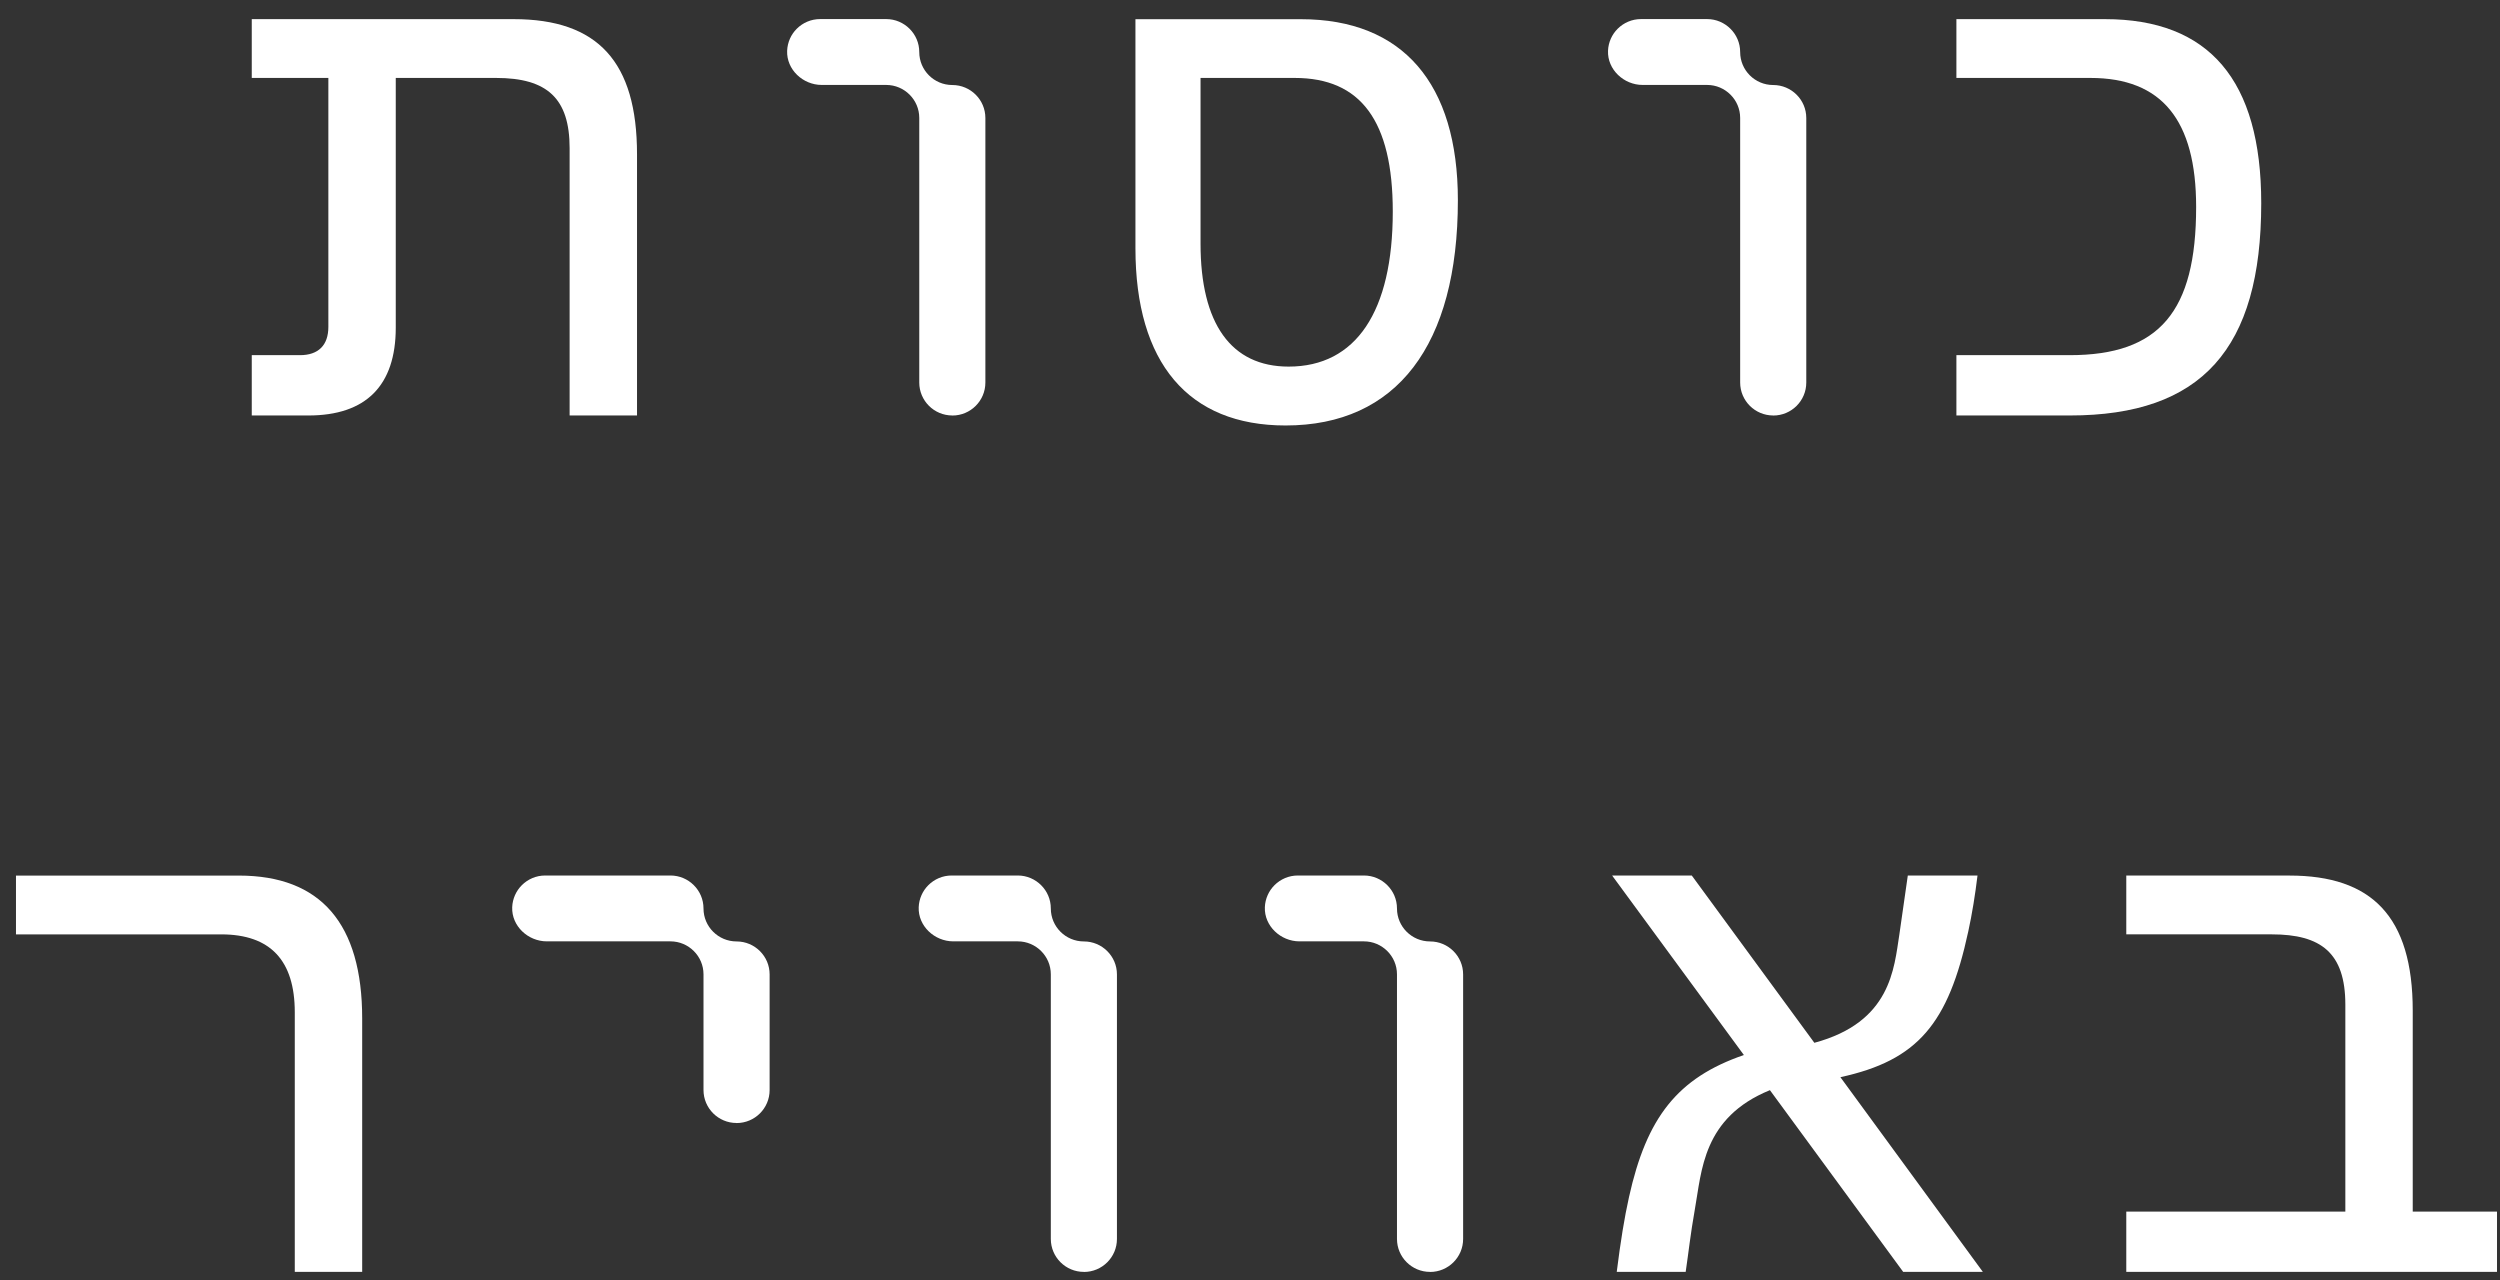 <svg width="125" height="64" viewBox="0 0 125 64" fill="none" xmlns="http://www.w3.org/2000/svg">
<rect x="0" y="0" width="125" height="64" fill="#333333" stroke="none"/>
<path d="M11.062 46.719H0.799V43.779H11.943C16.041 43.779 18.109 46.184 18.109 50.919V63.595H14.739V50.613C14.739 48.017 13.513 46.719 11.062 46.719Z" fill="white"/>
<path d="M81.45 59.853C82.331 55.882 83.863 53.897 87.194 52.751L80.607 43.778H84.59L90.718 52.14C94.547 51.109 94.7 48.437 94.969 46.718L95.39 43.778H98.875C98.76 44.733 98.607 45.688 98.415 46.566C97.419 51.186 95.888 53.019 92.02 53.859L99.143 63.595H95.16L88.496 54.508C85.126 55.882 85.088 58.555 84.743 60.464C84.514 61.762 84.437 62.564 84.284 63.595H80.837C81.029 62.068 81.22 60.884 81.45 59.853Z" fill="white"/>
<path d="M106.314 60.579H117.267V50.231C117.267 47.635 116.042 46.718 113.591 46.718H106.314V43.778H114.472C118.569 43.778 120.637 45.802 120.637 50.537V60.579H124.85V63.595H106.314V60.579Z" fill="white"/>
<path d="M71.502 63.595C70.59 63.595 69.849 62.857 69.849 61.947V48.717C69.849 48.262 69.664 47.851 69.364 47.552C69.064 47.253 68.653 47.068 68.196 47.068H64.973C64.031 47.068 63.208 46.298 63.243 45.363C63.259 44.933 63.441 44.542 63.725 44.259C64.025 43.96 64.437 43.775 64.893 43.775H68.196C68.653 43.775 69.064 43.96 69.364 44.259C69.664 44.558 69.849 44.968 69.849 45.423C69.849 46.333 70.59 47.072 71.502 47.072C71.959 47.072 72.371 47.256 72.671 47.555C72.971 47.854 73.156 48.265 73.156 48.72V61.95C73.156 62.86 72.415 63.598 71.502 63.598V63.595Z" fill="white"/>
<path d="M54.194 63.595C53.281 63.595 52.541 62.857 52.541 61.947V48.717C52.541 48.262 52.356 47.851 52.056 47.552C51.756 47.253 51.344 47.068 50.888 47.068H47.664C46.723 47.068 45.9 46.298 45.935 45.363C45.951 44.933 46.133 44.542 46.417 44.259C46.717 43.96 47.128 43.775 47.585 43.775H50.888C51.344 43.775 51.756 43.96 52.056 44.259C52.356 44.558 52.541 44.968 52.541 45.423C52.541 46.333 53.281 47.072 54.194 47.072C54.65 47.072 55.062 47.256 55.362 47.555C55.662 47.854 55.847 48.265 55.847 48.72V61.95C55.847 62.86 55.107 63.598 54.194 63.598V63.595Z" fill="white"/>
<path d="M36.828 56.15C35.915 56.15 35.175 55.411 35.175 54.501V48.717C35.175 48.262 34.99 47.851 34.69 47.552C34.39 47.253 33.978 47.068 33.522 47.068H27.34C26.399 47.068 25.575 46.298 25.61 45.363C25.626 44.933 25.808 44.542 26.092 44.259C26.392 43.96 26.804 43.775 27.26 43.775H33.522C33.978 43.775 34.39 43.96 34.69 44.259C34.99 44.558 35.175 44.968 35.175 45.423C35.175 46.333 35.915 47.072 36.828 47.072C37.284 47.072 37.696 47.256 37.996 47.555C38.296 47.854 38.481 48.265 38.481 48.72V54.505C38.481 55.414 37.741 56.153 36.828 56.153V56.15Z" fill="white"/>
<path d="M12.588 17.758H15.001C15.92 17.758 16.418 17.261 16.418 16.345V3.897H12.588V0.957H25.685C29.898 0.957 31.851 3.096 31.851 7.716V20.774H28.481V7.41C28.481 4.928 27.37 3.897 24.804 3.897H19.788V16.383C19.788 19.285 18.294 20.774 15.422 20.774H12.588V17.758Z" fill="white"/>
<path d="M56.772 12.412V0.96H65.043C70.137 0.96 72.894 4.168 72.894 10.01C72.894 17.265 69.831 21.274 64.278 21.274C59.414 21.274 56.772 18.143 56.772 12.415V12.412ZM64.431 18.33C67.801 18.33 69.639 15.581 69.639 10.579C69.639 6.036 68.031 3.897 64.737 3.897H60.027V12.183C60.027 16.192 61.559 18.33 64.431 18.33Z" fill="white"/>
<path d="M97.82 17.758H103.488C107.969 17.758 109.807 15.581 109.807 10.35C109.807 5.997 108.084 3.897 104.522 3.897H97.82V0.957H105.25C110.458 0.957 113.062 4.012 113.062 10.159C113.062 17.452 110.075 20.774 103.488 20.774H97.82V17.758Z" fill="white"/>
<path d="M88.661 20.774C87.748 20.774 87.008 20.036 87.008 19.126V5.896C87.008 5.441 86.823 5.03 86.522 4.731C86.222 4.432 85.811 4.247 85.355 4.247H82.131C81.19 4.247 80.366 3.477 80.401 2.542C80.417 2.112 80.599 1.721 80.883 1.438C81.183 1.139 81.595 0.954 82.051 0.954H85.355C85.811 0.954 86.222 1.139 86.522 1.438C86.823 1.737 87.008 2.147 87.008 2.602C87.008 3.512 87.748 4.251 88.661 4.251C89.117 4.251 89.529 4.435 89.829 4.734C90.129 5.033 90.314 5.444 90.314 5.899V19.129C90.314 20.039 89.573 20.777 88.661 20.777V20.774Z" fill="white"/>
<path d="M47.616 20.774C46.703 20.774 45.963 20.036 45.963 19.126V5.896C45.963 5.441 45.778 5.03 45.478 4.731C45.178 4.432 44.766 4.247 44.309 4.247H41.086C40.145 4.247 39.321 3.477 39.357 2.542C39.373 2.112 39.554 1.721 39.838 1.438C40.138 1.139 40.55 0.954 41.007 0.954H44.309C44.766 0.954 45.178 1.139 45.478 1.438C45.778 1.737 45.963 2.147 45.963 2.602C45.963 3.512 46.703 4.251 47.616 4.251C48.072 4.251 48.484 4.435 48.784 4.734C49.084 5.033 49.269 5.444 49.269 5.899V19.129C49.269 20.039 48.529 20.777 47.616 20.777V20.774Z" fill="white"/>
</svg>
